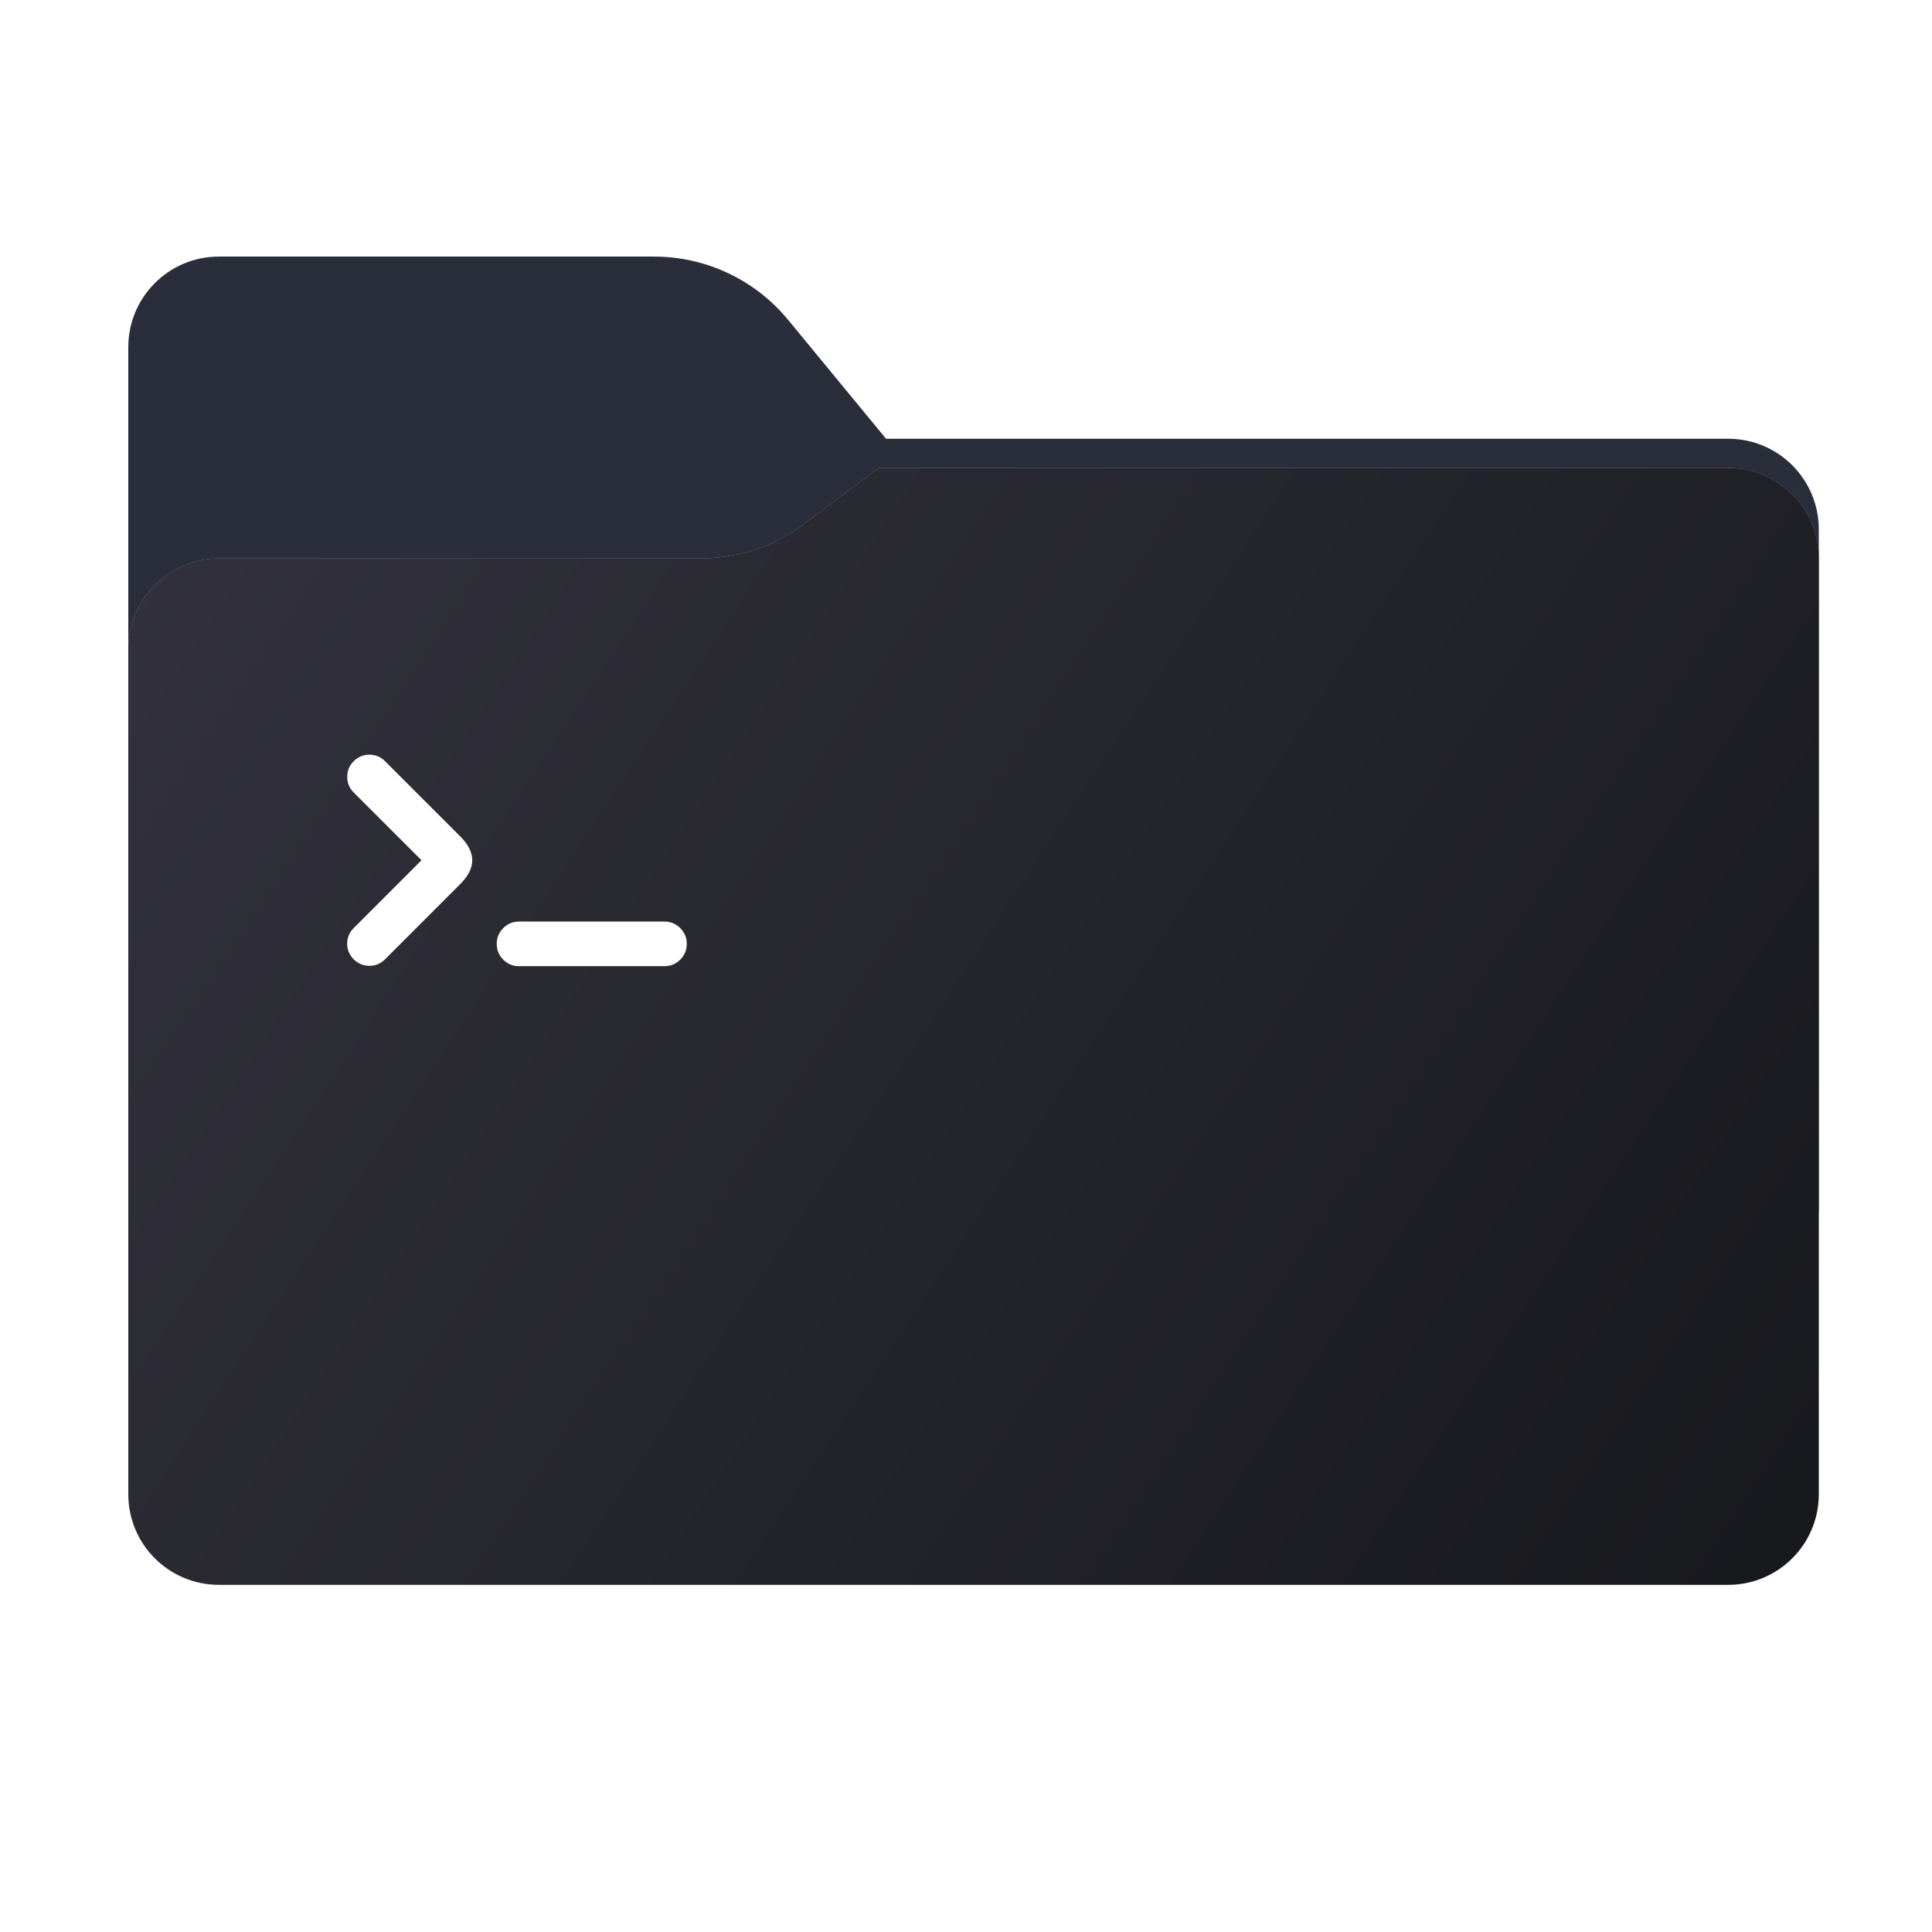 <svg width="256" height="256" viewBox="0 0 256 256" fill="none" xmlns="http://www.w3.org/2000/svg">
<path fill-rule="evenodd" clip-rule="evenodd" d="M104.425 42.378C100.056 37.073 93.544 34 86.671 34H29C22.373 34 17 39.373 17 46V58.137V68.2V160C17 166.627 22.373 172 29 172H229C235.627 172 241 166.627 241 160V70.137C241 63.51 235.627 58.137 229 58.137H117.404L104.425 42.378Z" fill="#2A2D3A"/>
<mask id="mask0_82_2261" style="mask-type:alpha" maskUnits="userSpaceOnUse" x="17" y="34" width="224" height="138">
<path fill-rule="evenodd" clip-rule="evenodd" d="M104.425 42.378C100.056 37.073 93.544 34 86.671 34H29C22.373 34 17 39.373 17 46V58.137V68.2V160C17 166.627 22.373 172 29 172H229C235.627 172 241 166.627 241 160V70.137C241 63.51 235.627 58.137 229 58.137H117.404L104.425 42.378Z" fill="url(#paint0_linear_82_2261)"/>
</mask>
<g mask="url(#mask0_82_2261)">
<g style="mix-blend-mode:multiply" filter="url(#filter0_f_82_2261)">
<path fill-rule="evenodd" clip-rule="evenodd" d="M92.789 74C97.764 74 102.605 72.387 106.586 69.402L116.459 62H229C235.627 62 241 67.373 241 74V108V160C241 166.627 235.627 172 229 172H29C22.373 172 17 166.627 17 160L17 108V86C17 79.373 22.373 74 29 74H87H92.789Z" fill="#A6A1A1"/>
</g>
</g>
<g filter="url(#filter1_ii_82_2261)">
<path fill-rule="evenodd" clip-rule="evenodd" d="M92.789 74C97.764 74 102.605 72.387 106.586 69.402L116.459 62H229C235.627 62 241 67.373 241 74V108V198C241 204.627 235.627 210 229 210H29C22.373 210 17 204.627 17 198L17 108V86C17 79.373 22.373 74 29 74H87H92.789Z" fill="url(#paint1_linear_82_2261)"/>
</g>
<path d="M51.014 100.858C50.443 100.286 49.753 100 48.944 100C48.136 100 47.443 100.289 46.866 100.866C46.297 101.435 46.008 102.128 46.008 102.936C46.008 103.745 46.297 104.438 46.866 105.006L55.848 113.988L46.874 122.962C46.297 123.54 46.008 124.232 46 125.04C46.008 125.849 46.297 126.542 46.866 127.111C47.443 127.68 48.136 127.969 48.936 127.977C49.753 127.977 50.446 127.688 51.023 127.111L61.003 117.123C63.097 115.036 63.097 112.941 61.003 110.846L51.014 100.858ZM90.135 122.978C89.557 122.401 88.856 122.112 88.04 122.112V122.108H68.773V122.112C67.956 122.112 67.262 122.401 66.686 122.978C66.109 123.556 65.82 124.249 65.82 125.065C65.82 125.882 66.109 126.583 66.686 127.16C67.263 127.737 67.955 128.026 68.773 128.026V128.022H88.039V128.026C88.856 128.026 89.556 127.737 90.134 127.16C90.711 126.583 91 125.882 91 125.065C91 124.249 90.711 123.556 90.134 122.978H90.135Z" fill="white"/>
<defs>
<filter id="filter0_f_82_2261" x="-20" y="25" width="298" height="184" filterUnits="userSpaceOnUse" color-interpolation-filters="sRGB">
<feFlood flood-opacity="0" result="BackgroundImageFix"/>
<feBlend mode="normal" in="SourceGraphic" in2="BackgroundImageFix" result="shape"/>
<feGaussianBlur stdDeviation="18.5" result="effect1_foregroundBlur_82_2261"/>
</filter>
<filter id="filter1_ii_82_2261" x="17" y="62" width="224" height="148" filterUnits="userSpaceOnUse" color-interpolation-filters="sRGB">
<feFlood flood-opacity="0" result="BackgroundImageFix"/>
<feBlend mode="normal" in="SourceGraphic" in2="BackgroundImageFix" result="shape"/>
<feColorMatrix in="SourceAlpha" type="matrix" values="0 0 0 0 0 0 0 0 0 0 0 0 0 0 0 0 0 0 127 0" result="hardAlpha"/>
<feOffset dy="4"/>
<feComposite in2="hardAlpha" operator="arithmetic" k2="-1" k3="1"/>
<feColorMatrix type="matrix" values="0 0 0 0 1 0 0 0 0 1 0 0 0 0 1 0 0 0 0.25 0"/>
<feBlend mode="normal" in2="shape" result="effect1_innerShadow_82_2261"/>
<feColorMatrix in="SourceAlpha" type="matrix" values="0 0 0 0 0 0 0 0 0 0 0 0 0 0 0 0 0 0 127 0" result="hardAlpha"/>
<feOffset dy="-4"/>
<feComposite in2="hardAlpha" operator="arithmetic" k2="-1" k3="1"/>
<feColorMatrix type="matrix" values="0 0 0 0 0 0 0 0 0 0 0 0 0 0 0 0 0 0 0.9 0"/>
<feBlend mode="soft-light" in2="effect1_innerShadow_82_2261" result="effect2_innerShadow_82_2261"/>
</filter>
<linearGradient id="paint0_linear_82_2261" x1="17" y1="34" x2="197.768" y2="215.142" gradientUnits="userSpaceOnUse">
<stop stop-color="#05815D"/>
<stop offset="1" stop-color="#0C575F"/>
</linearGradient>
<linearGradient id="paint1_linear_82_2261" x1="17" y1="62" x2="241" y2="210" gradientUnits="userSpaceOnUse">
<stop stop-color="#33323D"/>
<stop offset="1" stop-color="#17181C"/>
</linearGradient>
</defs>
</svg>
